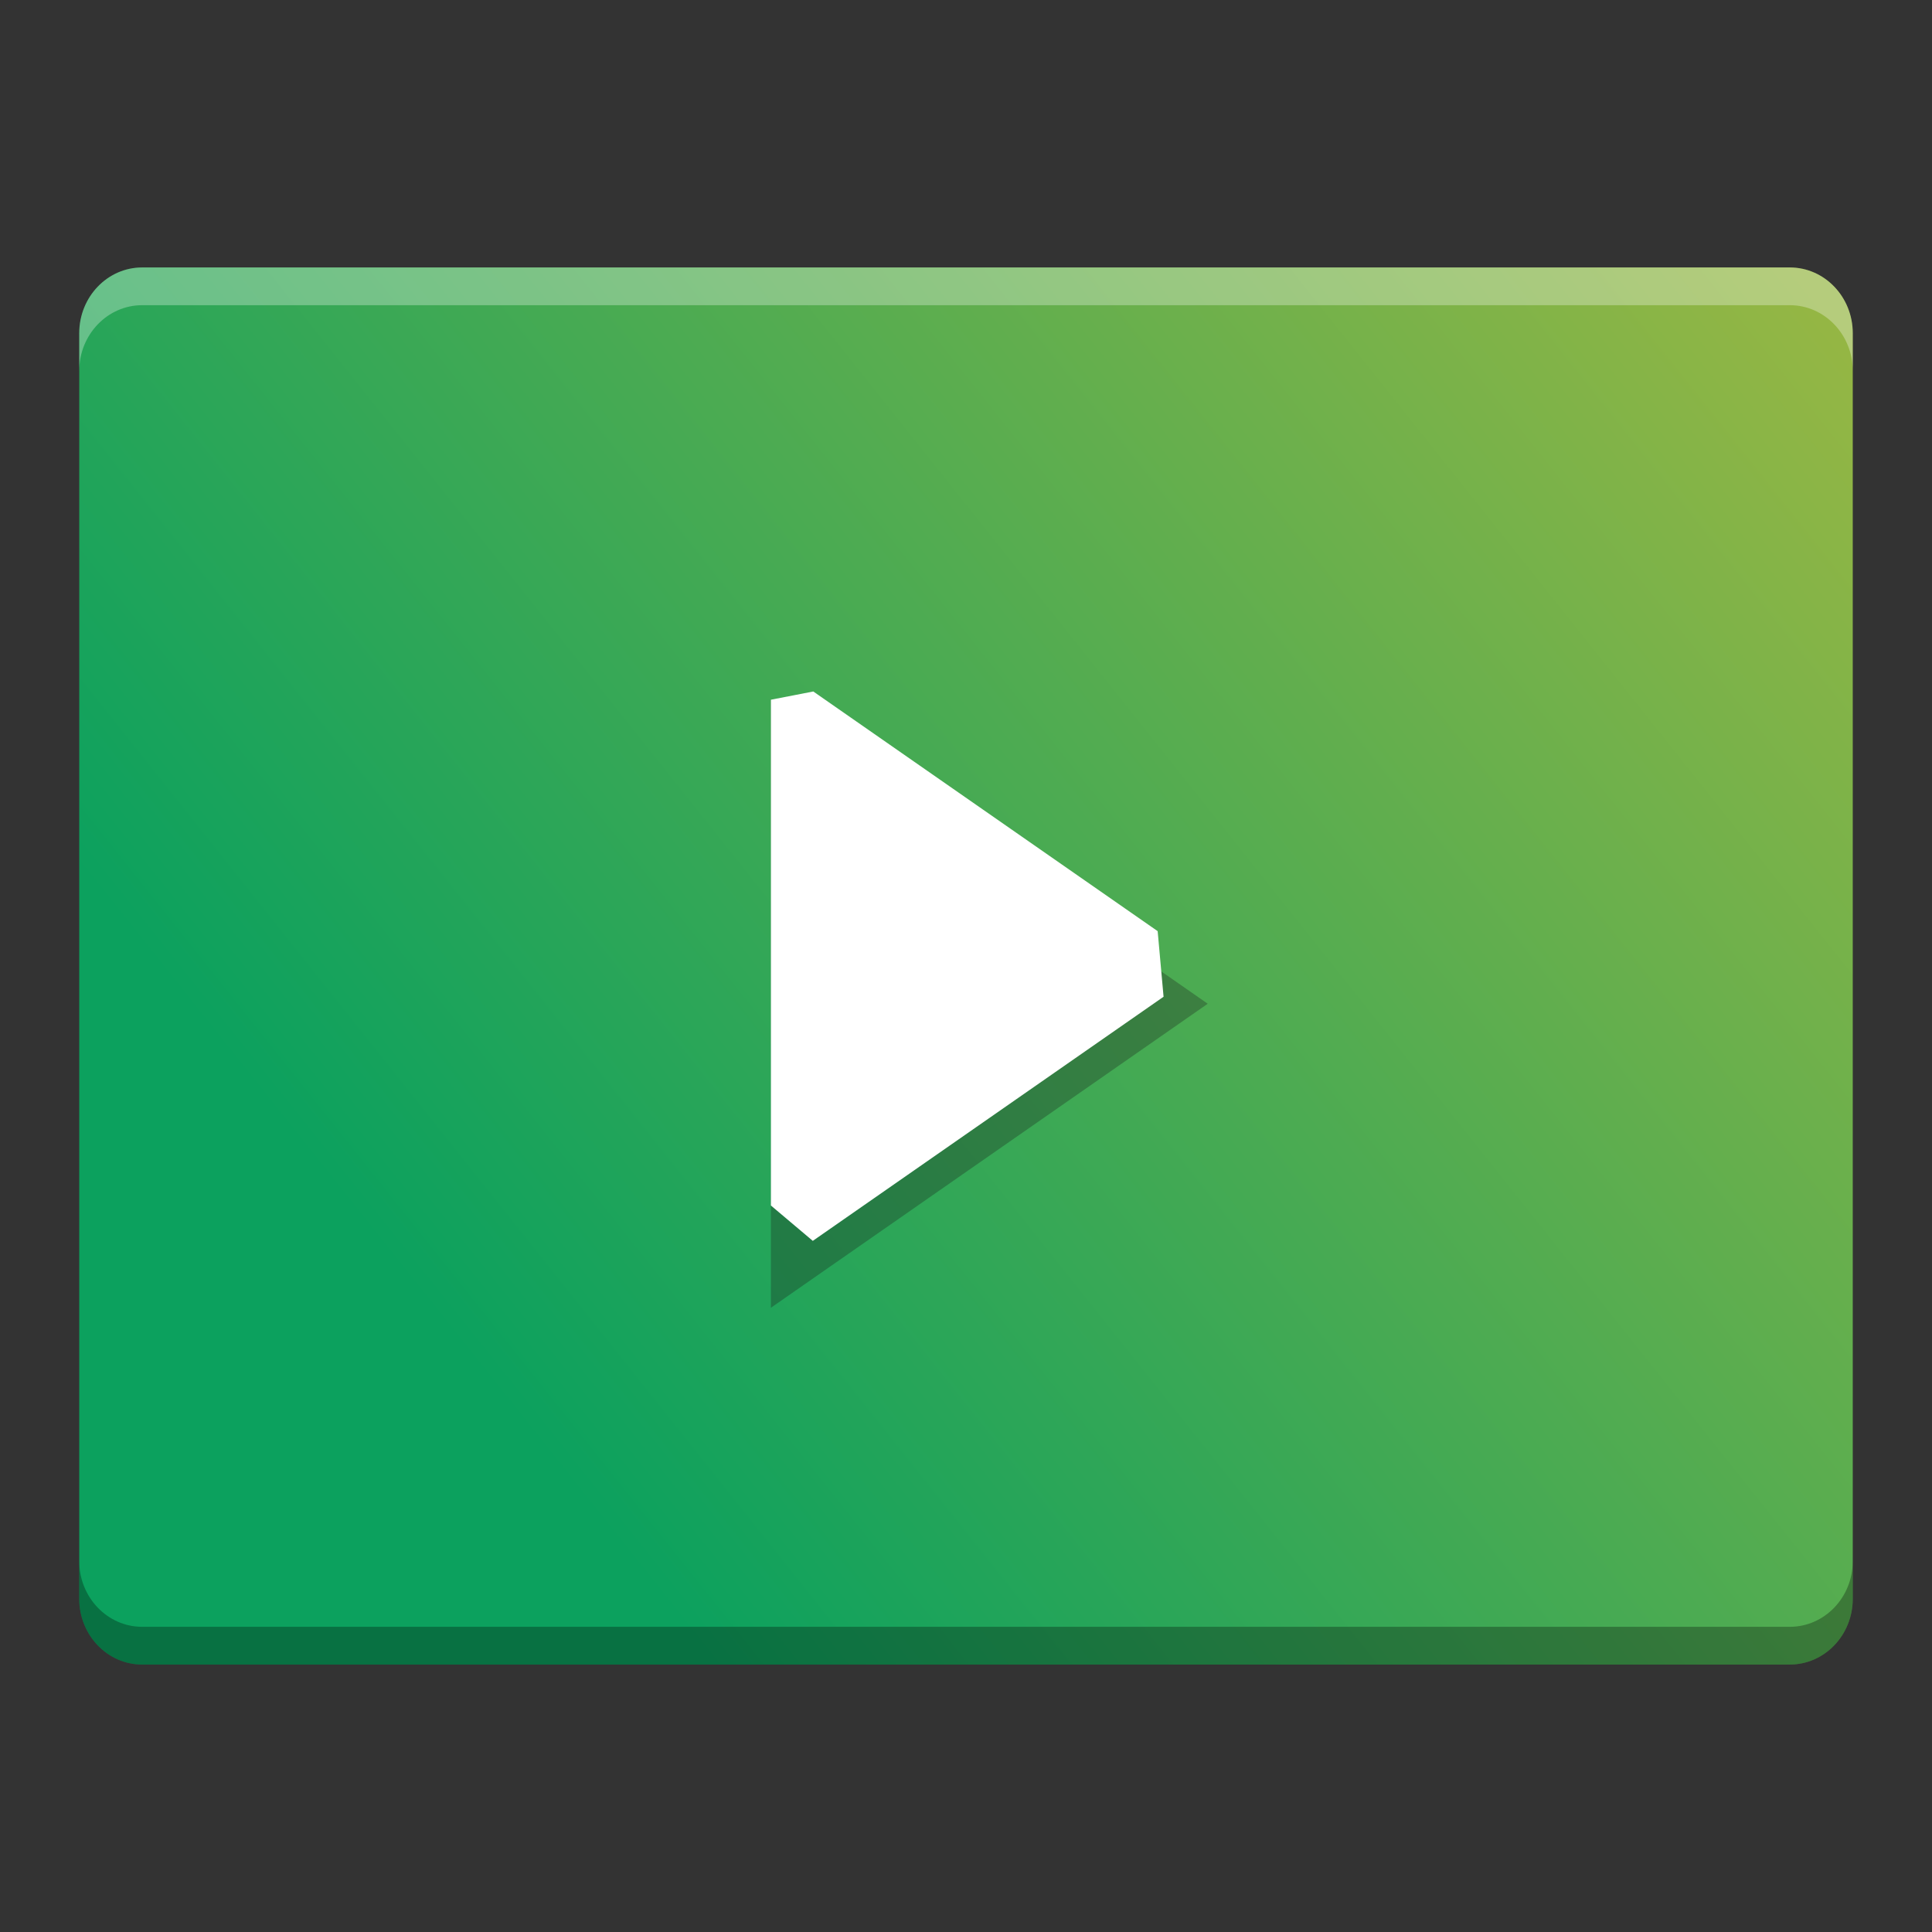 <?xml version="1.0" encoding="UTF-8" standalone="no"?>
<svg
   width="512"
   height="512"
   version="1.1"
   viewBox="0 0 384 384"
   id="svg15287"
   sodipodi:docname="system-run.svg"
   inkscape:version="1.1.2 (0a00cf5339, 2022-02-04)"
   xmlns:inkscape="http://www.inkscape.org/namespaces/inkscape"
   xmlns:sodipodi="http://sodipodi.sourceforge.net/DTD/sodipodi-0.dtd"
   xmlns="http://www.w3.org/2000/svg"
   xmlns:svg="http://www.w3.org/2000/svg">
  <rect x="0" y="0" width="384" height="384" fill="#333333" stroke="none"/>
  <sodipodi:namedview
     id="namedview15289"
     pagecolor="#ffffff"
     bordercolor="#666666"
     borderopacity="1.0"
     inkscape:pageshadow="2"
     inkscape:pageopacity="0.0"
     inkscape:pagecheckerboard="0"
     showgrid="false"
     inkscape:zoom="1.6152344"
     inkscape:cx="255.69045"
     inkscape:cy="256"
     inkscape:window-width="1920"
     inkscape:window-height="1051"
     inkscape:window-x="0"
     inkscape:window-y="29"
     inkscape:window-maximized="1"
     inkscape:current-layer="svg15287" />
  <defs
     id="defs15275">
    <linearGradient
       id="linear0"
       x1="396.915"
       x2="455.105"
       y1="535.191"
       y2="487.935"
       gradientTransform="matrix(8.011,0,0,8.167,-3081.178,-4094.115)"
       gradientUnits="userSpaceOnUse">
      <stop
         offset="0"
         style="stop-color:rgb(4.705%,63.137%,36.862%)"
         id="stop15270" />
      <stop
         offset="1"
         style="stop-color:rgb(100.000%,78.039%,18.823%)"
         id="stop15272" />
    </linearGradient>
  </defs>
  <path
     d="M 28.266,53.158 H 355.734 c 6.911,0 12.516,5.852 12.516,13.066 V 317.779 c 0,7.215 -5.605,13.062 -12.516,13.062 H 28.266 C 21.355,330.842 15.75,324.994 15.75,317.779 V 66.225 c 0,-7.215 5.605,-13.066 12.516,-13.066 z m 0,0"
     style="fill:url(#linear0)"
     id="path15277" />
  <path
     d="m 153.223,139.076 v 120.852 l 86.822,-60.426 z m 0,0"
     style="fill:rgb(9.803%,9.803%,9.803%);fill-rule:evenodd;opacity:0.3"
     id="path15279" />
  <path
     d="m 153.223,139.076 v 2.567 97.96 l 8.326,7.029 v 0 l 69.718,-48.522 -1.174,-13.036 v 0 l -68.445,-47.636 z"
     style="fill:#ffffff;fill-rule:evenodd"
     id="path15281"
     sodipodi:nodetypes="cccccccccc" />
  <path
     style="opacity:0.3"
     d="M 21 413.705 L 21 423.705 C 21 433.325 28.473 441.123 37.688 441.123 L 474.312 441.123 C 483.527 441.123 491 433.325 491 423.705 L 491 413.705 C 491 423.325 483.527 431.123 474.312 431.123 L 37.688 431.123 C 28.473 431.123 21 423.325 21 413.705 z"
     transform="scale(0.75)"
     id="path15283" />
  <path
     style="fill:rgb(100.000%,100.000%,100.000%);opacity:0.3"
     d="M 37.688 70.877 C 28.473 70.877 21 78.679 21 88.299 L 21 98.299 C 21 88.679 28.473 80.877 37.688 80.877 L 474.312 80.877 C 483.527 80.877 491 88.679 491 98.299 L 491 88.299 C 491 78.679 483.527 70.877 474.312 70.877 L 37.688 70.877 z"
     transform="scale(0.75)"
     id="path15285" />
</svg>
